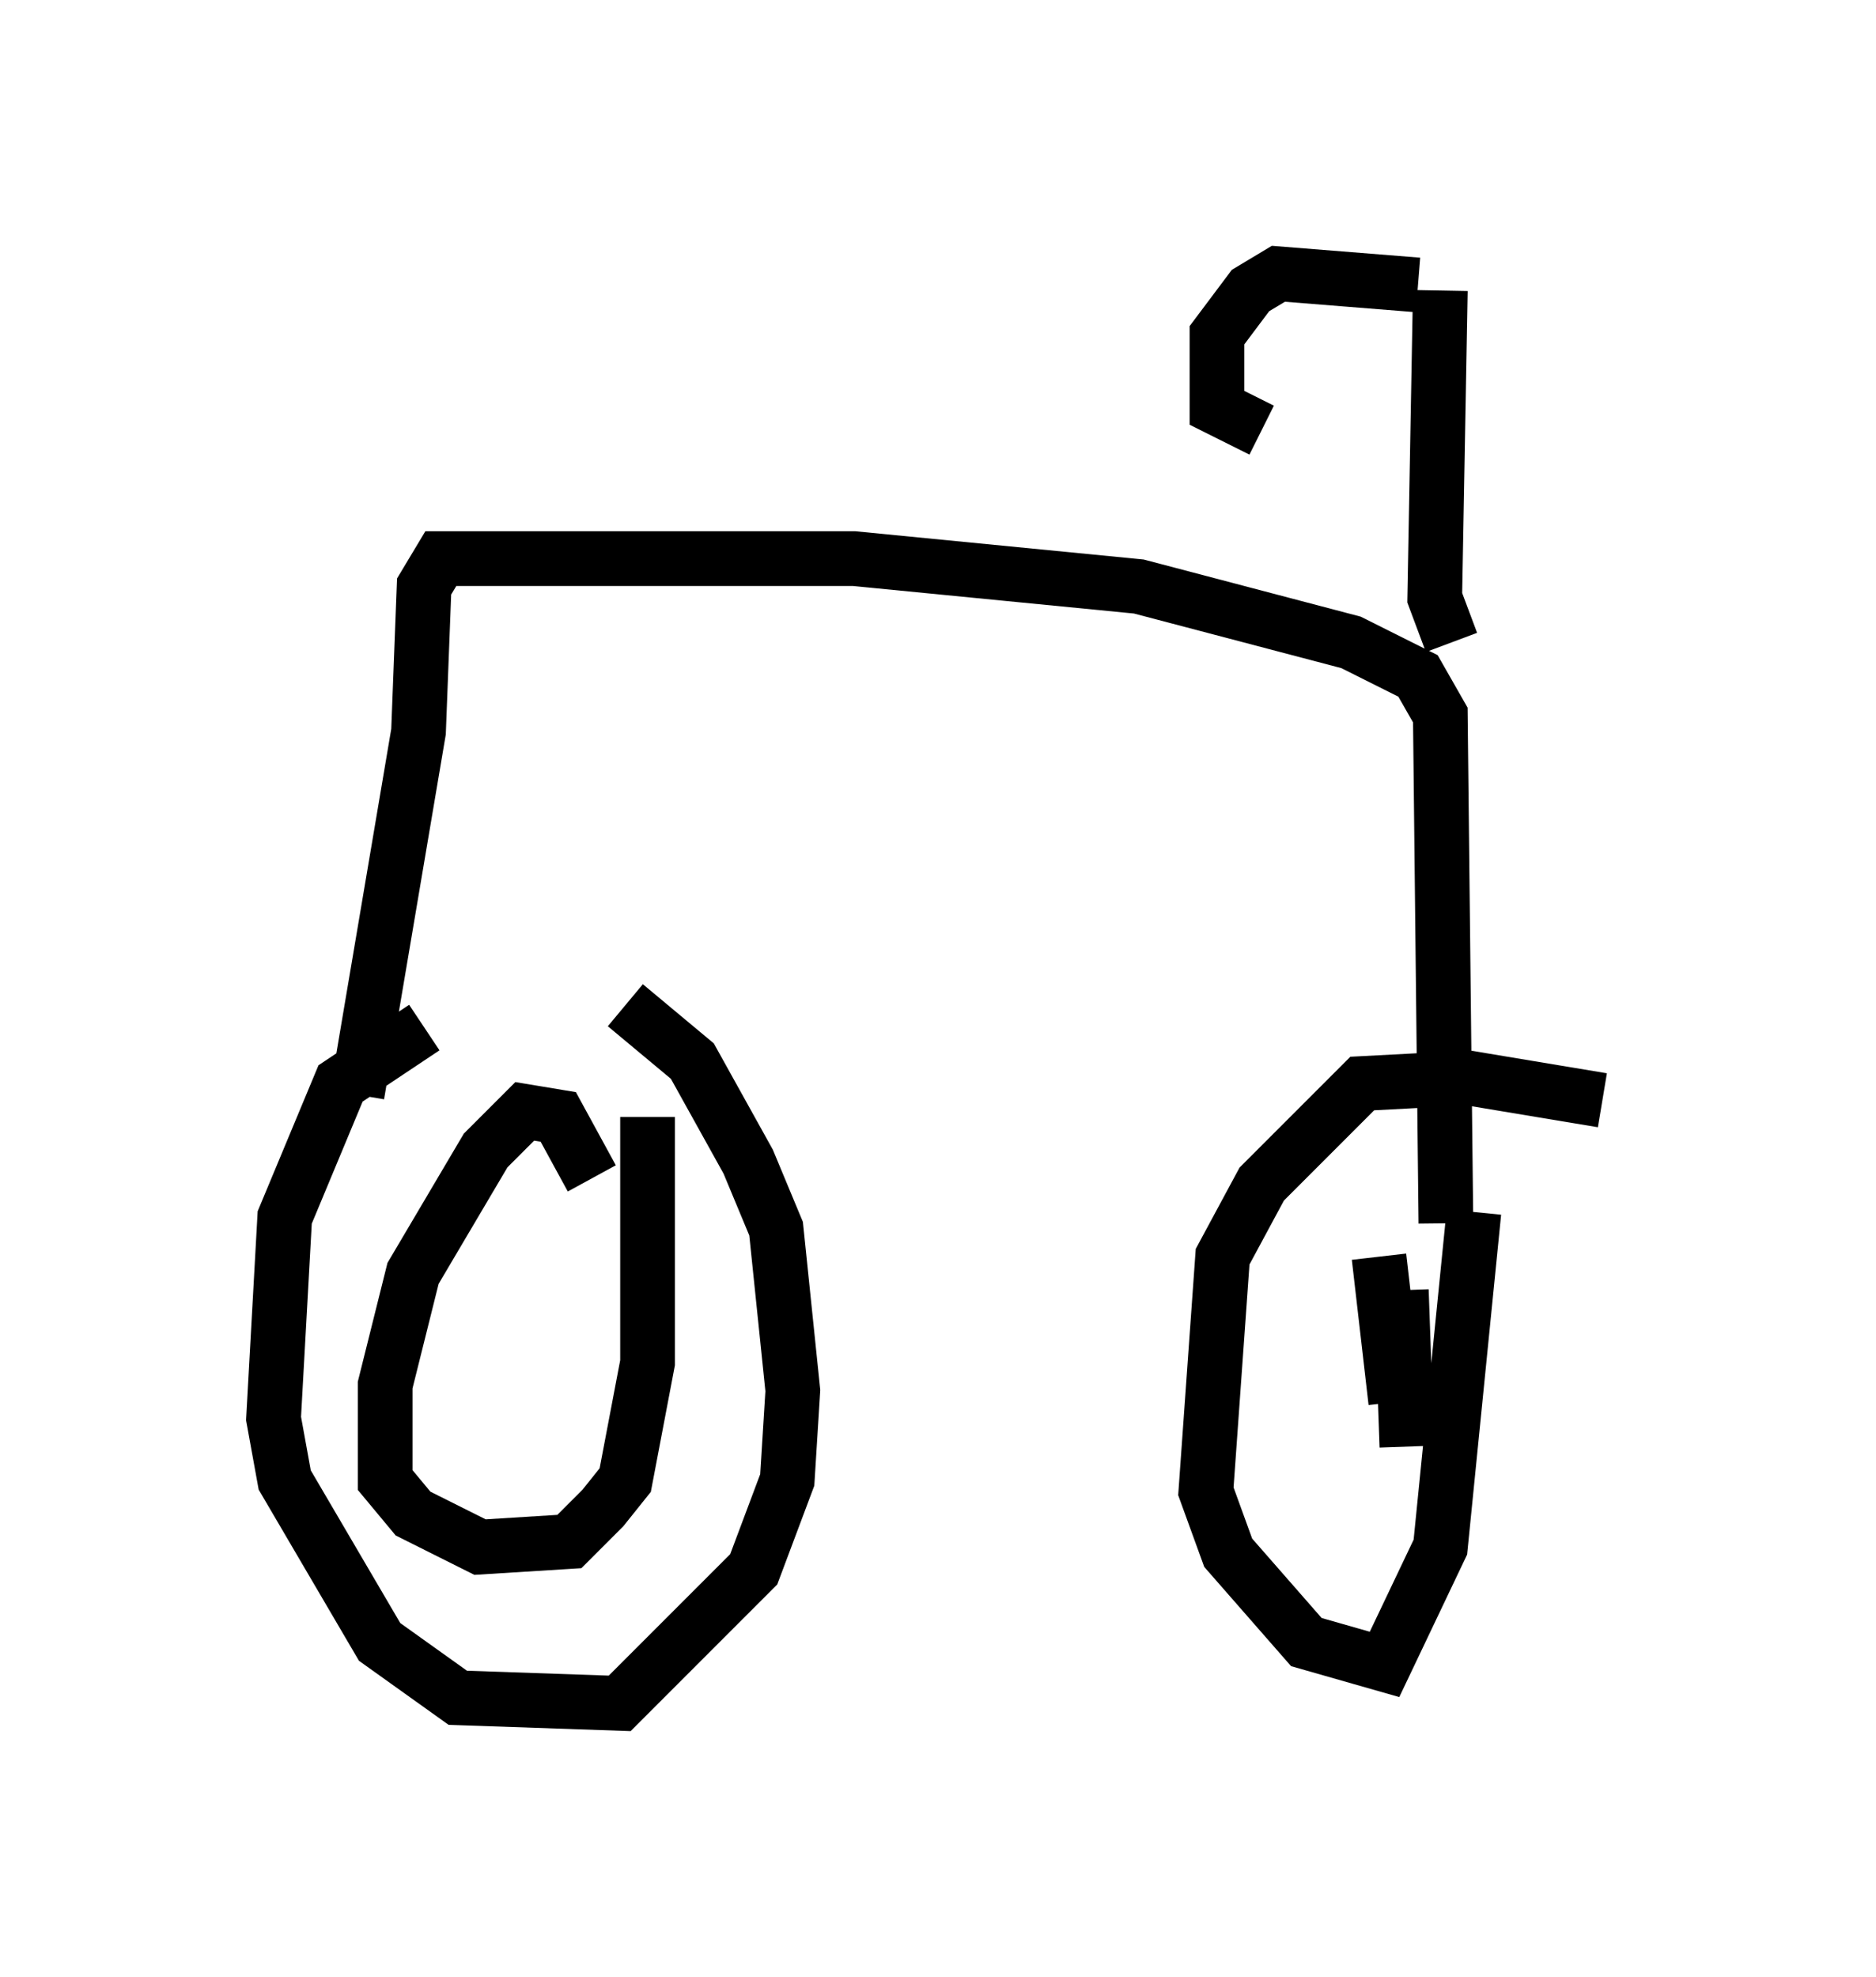 <?xml version="1.0" encoding="utf-8" ?>
<svg baseProfile="full" height="36.134" version="1.1" width="34.296" xmlns="http://www.w3.org/2000/svg" xmlns:ev="http://www.w3.org/2001/xml-events" xmlns:xlink="http://www.w3.org/1999/xlink"><defs /><rect fill="white" height="36.134" width="34.296" x="0" y="0" /><path d="M10.615, 18.679 m-2.858, 0.102 l-1.531, 1.021 -1.021, 2.45 l-0.204, 3.675 0.204, 1.123 l1.735, 2.96 1.429, 1.021 l2.96, 0.102 2.45, -2.45 l0.613, -1.633 0.102, -1.633 l-0.306, -2.96 -0.51, -1.225 l-1.021, -1.838 -1.225, -1.021 m-0.613, 3.165 l-0.613, -1.123 -0.613, -0.102 l-0.715, 0.715 -1.327, 2.246 l-0.51, 2.042 0.0, 1.735 l0.51, 0.613 1.225, 0.613 l1.633, -0.102 0.613, -0.613 l0.408, -0.51 0.408, -2.144 l0.0, -4.492 m17.456, -0.306 l-2.45, -0.408 -1.94, 0.102 l-1.838, 1.838 -0.715, 1.327 l-0.306, 4.288 0.408, 1.123 l1.429, 1.633 1.429, 0.408 l1.021, -2.144 0.613, -6.125 m-1.735, 0.817 l0.306, 2.654 m0.204, 0.817 l-0.102, -2.858 m-19.09, -3.573 l1.123, -6.635 0.102, -2.654 l0.306, -0.51 7.554, 0.0 l5.206, 0.51 3.879, 1.021 l1.225, 0.613 0.408, 0.715 l0.102, 9.29 m0.102, -10.617 l-0.306, -0.817 0.102, -5.615 m-0.408, -0.102 l-2.552, -0.204 -0.51, 0.306 l-0.613, 0.817 0.0, 1.327 l0.817, 0.408 " fill="none" stroke="black" stroke-width="1" /></svg>